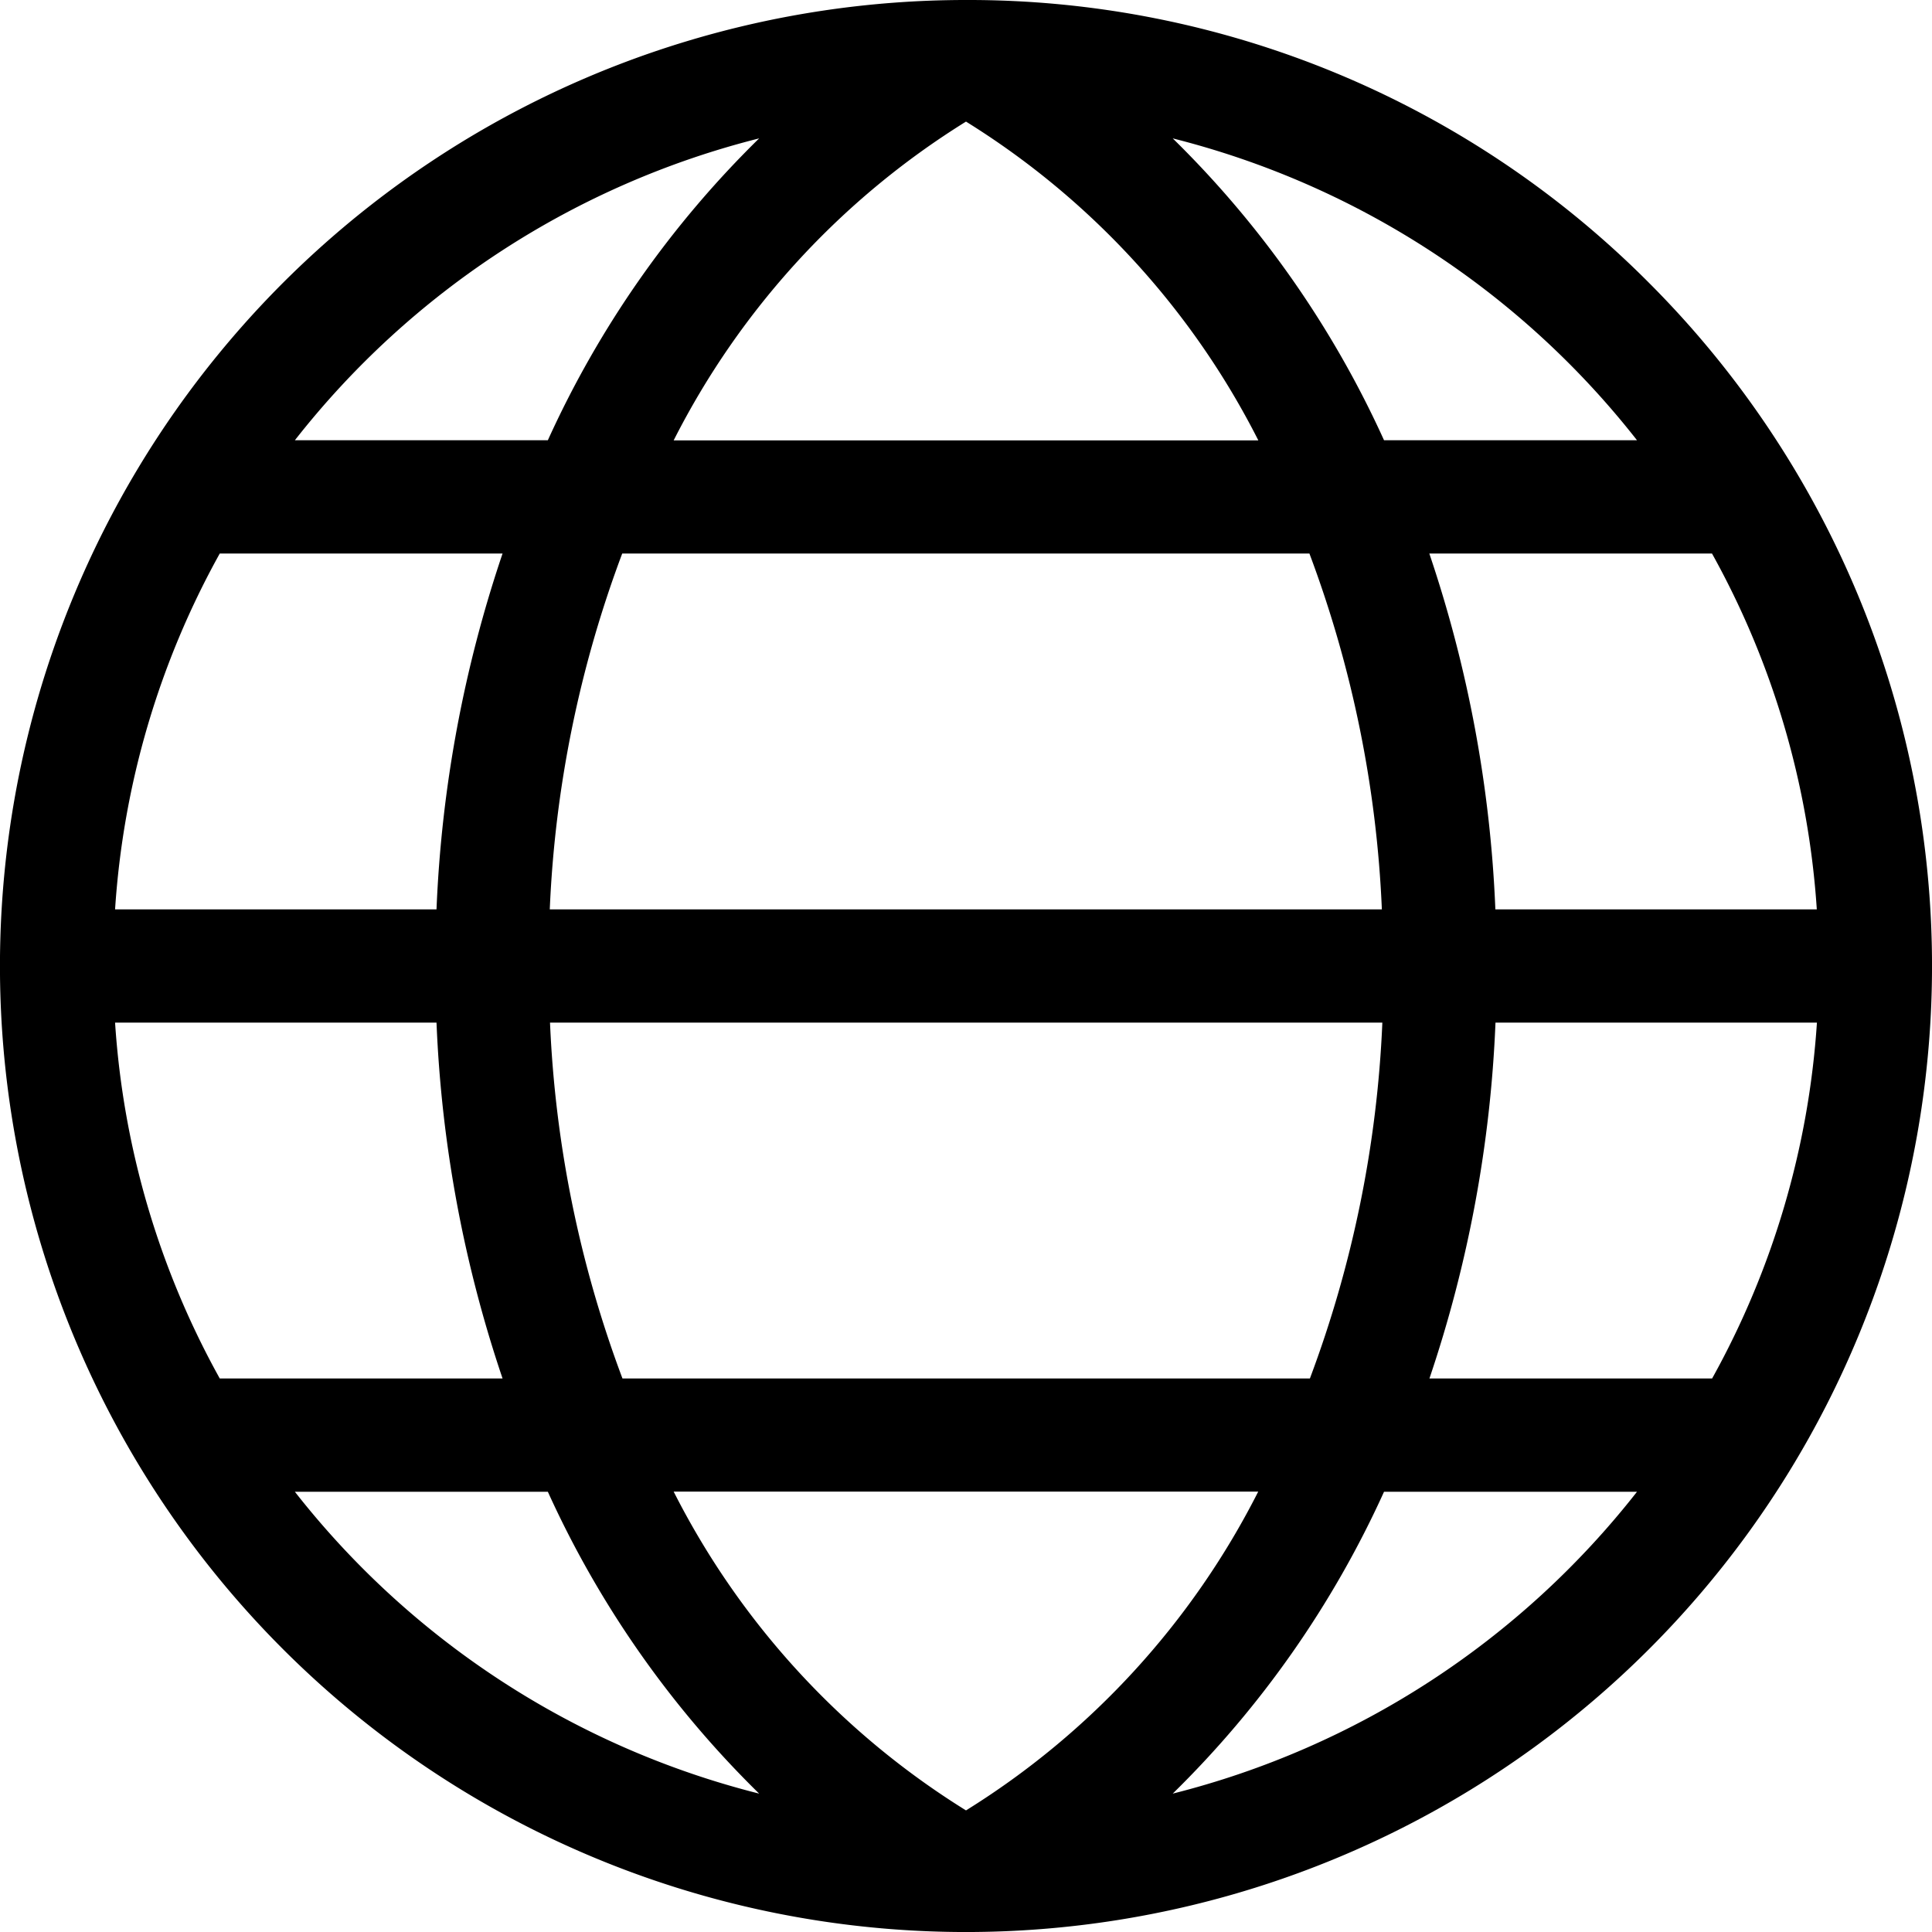 <svg xmlns="http://www.w3.org/2000/svg" width="16" height="16" viewBox="0 0 16 16"><path d="M13.657,2.343A7.947,7.947,0,0,0,8,0H8A8,8,0,0,0,2.343,13.657,8,8,0,0,0,13.657,2.343Zm.523,9.073H11.838a10.529,10.529,0,0,0,.547-2.947h2.662A7.01,7.01,0,0,1,14.179,11.416ZM8,14.993a6.635,6.635,0,0,1-2.421-2.64H10.42A6.635,6.635,0,0,1,8,14.993ZM5.155,11.416a9.53,9.53,0,0,1-.6-2.947h6.893a9.531,9.531,0,0,1-.6,2.947ZM.953,8.469H3.615a10.529,10.529,0,0,0,.547,2.947H1.82A7.01,7.01,0,0,1,.953,8.469ZM1.82,4.584H4.162a10.529,10.529,0,0,0-.547,2.947H.953A7.01,7.01,0,0,1,1.82,4.584ZM8,1.007a6.635,6.635,0,0,1,2.421,2.64H5.579A6.635,6.635,0,0,1,8,1.007Zm2.844,3.577a9.53,9.53,0,0,1,.6,2.947H4.553a9.531,9.531,0,0,1,.6-2.947Zm4.2,2.947H12.384a10.529,10.529,0,0,0-.547-2.947h2.341A7.01,7.01,0,0,1,15.046,7.531ZM11.462,3.646a8.3,8.3,0,0,0-1.75-2.5,7.079,7.079,0,0,1,3.845,2.5Zm-5.175-2.5a8.3,8.3,0,0,0-1.75,2.5H2.442a7.079,7.079,0,0,1,3.845-2.5ZM4.537,12.354a8.3,8.3,0,0,0,1.75,2.5,7.079,7.079,0,0,1-3.845-2.5Zm5.175,2.5a8.3,8.3,0,0,0,1.75-2.5h2.095a7.079,7.079,0,0,1-3.845,2.5Zm0,0" transform="translate(0)"/></svg>